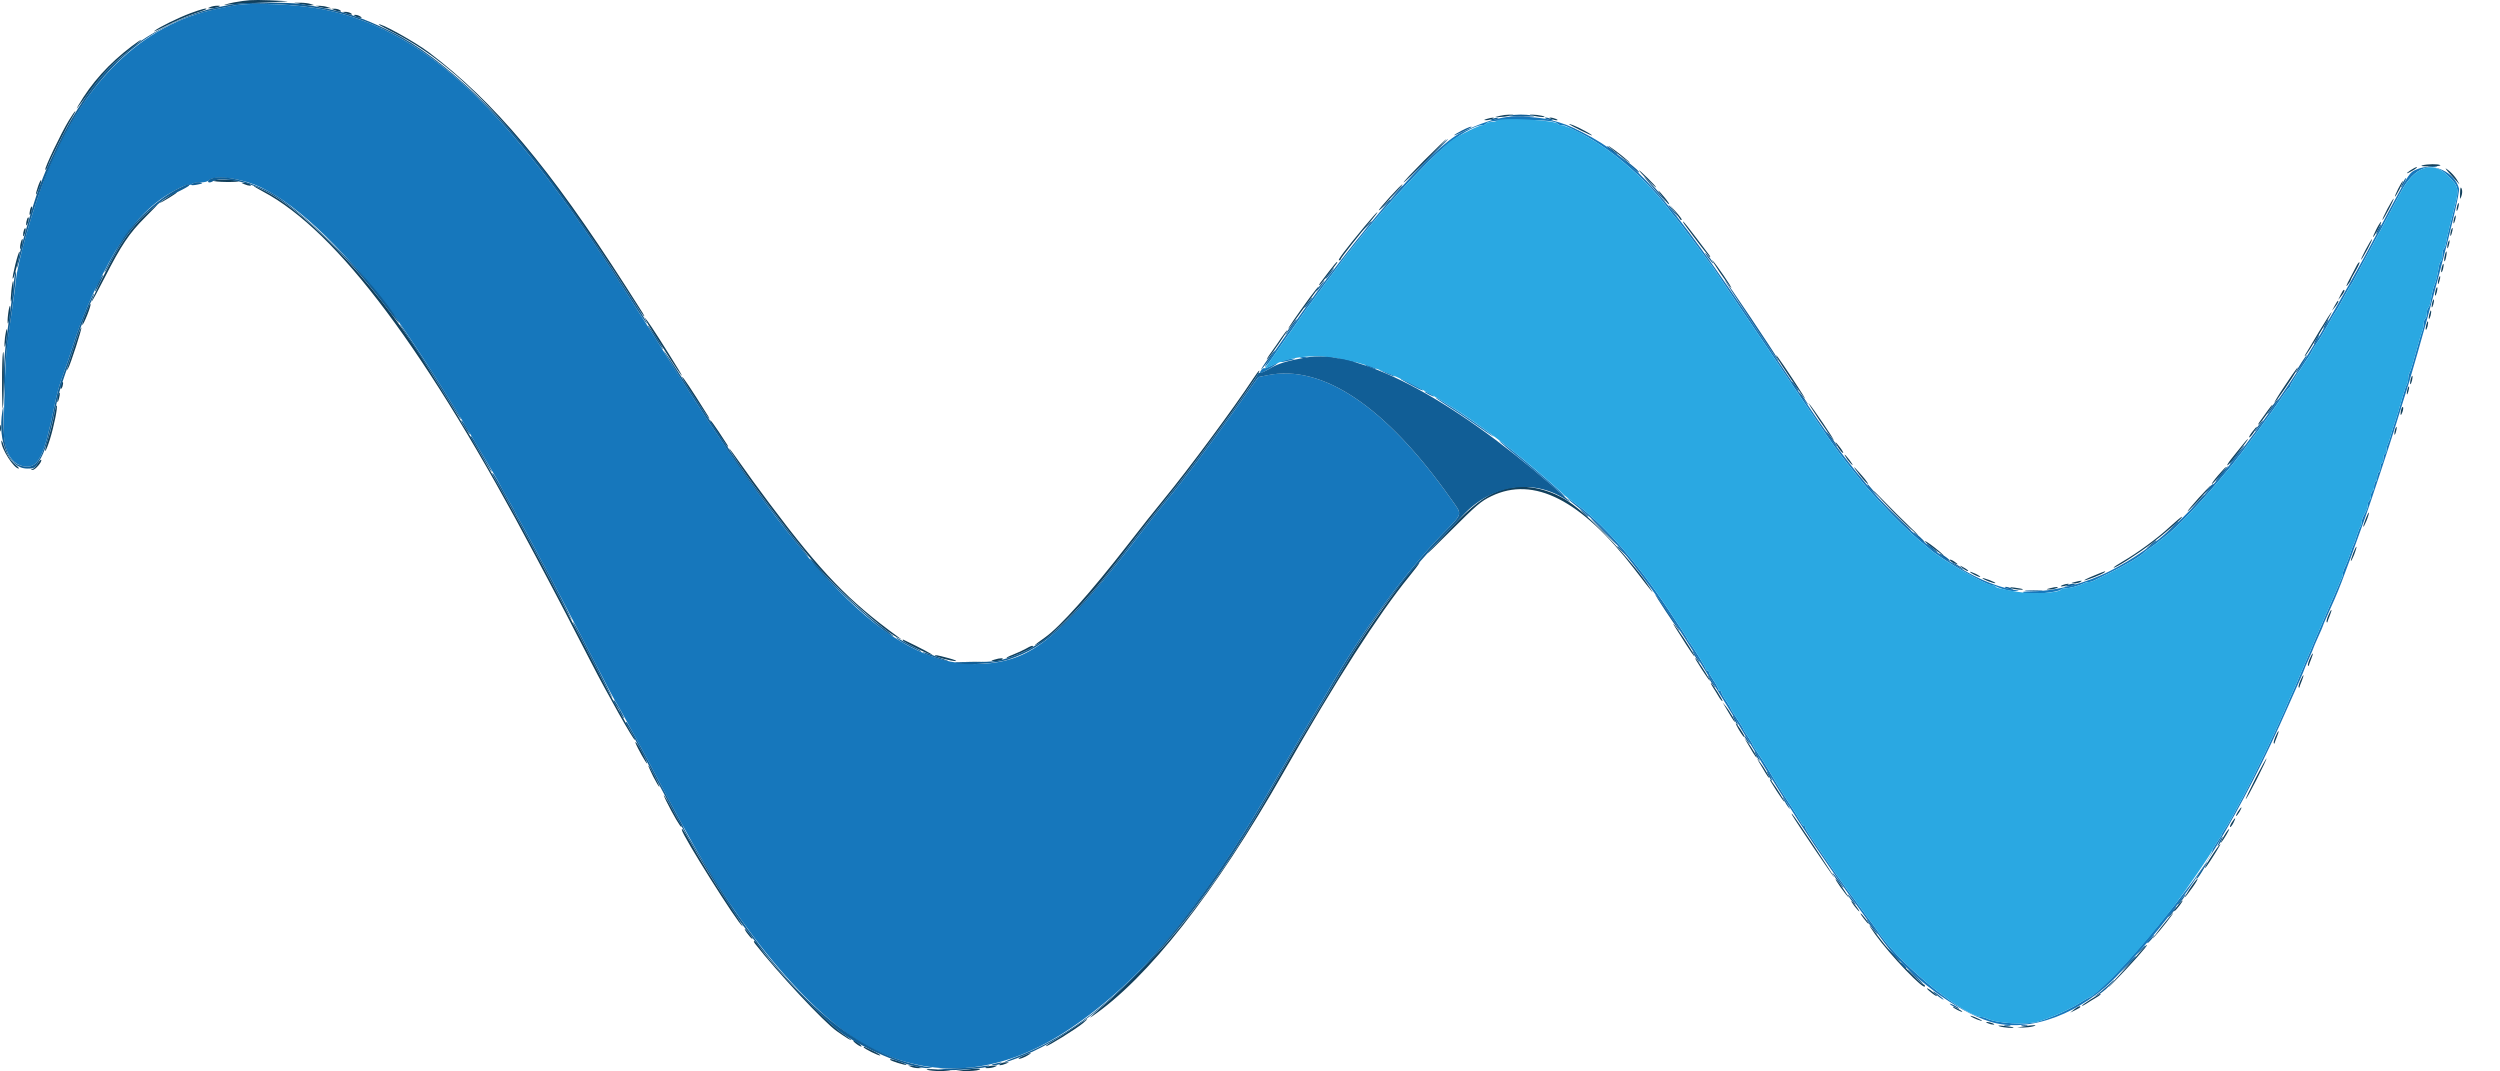 <svg width="35" height="15" viewBox="0 0 35 15" fill="none" xmlns="http://www.w3.org/2000/svg">
<path fill-rule="evenodd" clip-rule="evenodd" d="M3.258 0.08C3.204 0.091 3.107 0.111 3.041 0.124C1.991 0.333 1.143 1.162 0.631 2.481C0.452 2.943 0.248 3.664 0.222 3.927C0.216 3.993 0.202 4.106 0.191 4.177C0.18 4.249 0.161 4.381 0.149 4.471C0.137 4.561 0.116 4.703 0.103 4.787C0.081 4.928 0.058 5.49 0.052 5.994C0.048 6.321 0.159 6.513 0.361 6.533C0.536 6.549 0.622 6.37 0.756 5.711C0.799 5.498 0.827 5.399 0.888 5.233C0.921 5.143 0.982 4.962 1.024 4.83C1.15 4.435 1.283 4.127 1.525 3.675C1.747 3.26 2.004 2.953 2.293 2.759C2.438 2.662 2.626 2.57 2.644 2.588C2.651 2.594 2.67 2.589 2.686 2.575C2.703 2.561 2.756 2.551 2.804 2.553C2.857 2.555 2.905 2.544 2.924 2.524C2.993 2.455 3.307 2.485 3.563 2.584C4.062 2.778 4.755 3.416 5.447 4.319C5.695 4.643 6.221 5.457 6.619 6.135C6.725 6.315 6.854 6.533 6.906 6.62C6.958 6.707 7 6.783 7 6.787C7 6.792 7.049 6.88 7.109 6.984C7.169 7.087 7.218 7.176 7.218 7.18C7.218 7.185 7.245 7.236 7.279 7.293C7.313 7.35 7.402 7.515 7.478 7.658C7.554 7.802 7.622 7.929 7.631 7.941C7.639 7.953 7.728 8.119 7.827 8.311C7.926 8.502 8.043 8.728 8.088 8.811C8.133 8.895 8.265 9.15 8.382 9.377C8.499 9.604 8.602 9.8 8.611 9.812C8.65 9.866 8.997 10.5 9.241 10.965C9.303 11.085 9.382 11.232 9.415 11.291C9.448 11.351 9.511 11.469 9.556 11.552C10.377 13.081 11.431 14.313 12.249 14.703C13.133 15.124 14.05 15.024 14.973 14.406C15.998 13.72 16.852 12.681 17.899 10.845C17.999 10.672 18.183 10.359 18.308 10.149C18.434 9.94 18.553 9.739 18.574 9.703C19.047 8.867 19.653 8.035 20.2 7.471C20.488 7.174 20.478 7.217 20.31 6.979C19.403 5.693 18.511 5.094 17.742 5.253L17.617 5.279L17.272 5.762C16.892 6.293 16.557 6.739 16.334 7.006C16.255 7.101 16.112 7.281 16.017 7.405C14.845 8.932 14.46 9.253 13.754 9.294C12.549 9.365 11.351 8.202 9.365 5.037C9.234 4.827 9.095 4.607 9.056 4.547C9.017 4.487 8.86 4.243 8.707 4.003C7.11 1.509 5.957 0.434 4.564 0.139C4.182 0.058 3.512 0.028 3.258 0.08ZM21.119 1.635C20.931 1.657 20.711 1.73 20.456 1.856C20.051 2.055 19.019 3.243 18.059 4.613C17.976 4.732 17.86 4.897 17.803 4.978C17.746 5.06 17.704 5.131 17.709 5.136C17.714 5.142 17.764 5.08 17.82 4.999C17.909 4.868 18.055 4.66 18.289 4.327C18.356 4.231 18.765 3.681 18.828 3.601C18.842 3.583 18.9 3.51 18.957 3.438C19.294 3.012 19.619 2.646 20.02 2.241C20.287 1.972 20.619 1.752 20.757 1.752C20.776 1.752 20.796 1.743 20.802 1.732C20.824 1.696 20.977 1.681 21.304 1.681C21.631 1.681 21.784 1.696 21.806 1.732C21.812 1.743 21.837 1.752 21.86 1.752C21.884 1.752 21.92 1.761 21.941 1.773C21.961 1.784 22.018 1.812 22.066 1.834C22.504 2.039 23.029 2.482 23.365 2.93C23.398 2.974 23.437 3.023 23.452 3.039C23.482 3.07 23.873 3.592 23.988 3.753C24.026 3.807 24.36 4.301 24.731 4.852C25.659 6.23 25.681 6.262 25.937 6.581C26.12 6.81 26.158 6.854 26.319 7.026C26.507 7.229 26.742 7.458 26.862 7.557C26.916 7.601 26.98 7.655 27.004 7.677C27.153 7.815 27.797 8.191 27.883 8.191C27.896 8.191 27.924 8.2 27.945 8.21C28.022 8.249 28.14 8.278 28.213 8.276C28.282 8.273 28.28 8.272 28.189 8.256C27.493 8.132 26.638 7.461 25.827 6.403C25.615 6.126 25.42 5.843 24.634 4.667C23.371 2.777 22.879 2.219 22.153 1.852C21.957 1.752 21.908 1.734 21.696 1.676C21.578 1.644 21.243 1.62 21.119 1.635ZM33.835 2.371C33.733 2.416 33.736 2.411 33.468 2.91C33.428 2.985 33.345 3.142 33.283 3.258C33.221 3.375 33.148 3.512 33.12 3.563C33.092 3.614 33.036 3.714 32.997 3.786C32.883 3.994 32.586 4.512 32.486 4.678C32.253 5.062 32.198 5.149 32.055 5.363C31.899 5.596 31.565 6.065 31.442 6.222C30.678 7.205 30.19 7.661 29.549 7.989C29.209 8.164 28.797 8.273 28.461 8.278C28.32 8.28 28.298 8.285 28.342 8.303C28.412 8.332 28.81 8.294 28.852 8.254C28.863 8.244 28.897 8.235 28.927 8.235C28.982 8.235 29.107 8.2 29.174 8.167C29.194 8.156 29.226 8.148 29.245 8.148C29.263 8.148 29.295 8.139 29.316 8.128C29.336 8.117 29.427 8.073 29.517 8.029C29.744 7.92 29.976 7.783 30.017 7.734C30.023 7.727 30.062 7.698 30.104 7.669C30.146 7.64 30.185 7.611 30.191 7.605C30.197 7.598 30.241 7.564 30.289 7.528C30.49 7.378 30.839 7.008 31.252 6.505C31.368 6.364 31.776 5.812 31.891 5.641C31.965 5.53 32.034 5.436 32.044 5.432C32.054 5.428 32.062 5.415 32.062 5.404C32.062 5.393 32.13 5.281 32.214 5.156C32.298 5.032 32.367 4.924 32.367 4.916C32.367 4.909 32.395 4.862 32.429 4.812C32.488 4.727 32.512 4.686 32.63 4.477C32.655 4.432 32.683 4.385 32.693 4.373C32.71 4.352 32.761 4.261 32.853 4.09C32.878 4.043 32.904 3.998 32.91 3.993C32.916 3.987 32.944 3.938 32.973 3.884C33.002 3.83 33.054 3.732 33.09 3.666C33.126 3.6 33.195 3.473 33.242 3.383C33.29 3.294 33.366 3.152 33.41 3.068C33.455 2.984 33.545 2.814 33.611 2.69C33.797 2.336 34.051 2.244 34.264 2.453C34.422 2.607 34.429 2.638 34.369 2.878C34.318 3.083 34.302 3.148 34.279 3.237C34.266 3.287 34.251 3.361 34.244 3.4C34.238 3.439 34.224 3.476 34.213 3.483C34.203 3.489 34.194 3.528 34.194 3.568C34.194 3.609 34.185 3.647 34.175 3.654C34.164 3.66 34.15 3.698 34.143 3.737C34.124 3.854 34.105 3.936 34.085 3.982C34.066 4.028 34.046 4.109 34.027 4.227C34.02 4.266 34.006 4.303 33.996 4.309C33.985 4.316 33.976 4.35 33.976 4.384C33.976 4.419 33.967 4.453 33.955 4.46C33.943 4.468 33.933 4.497 33.933 4.526C33.933 4.555 33.924 4.6 33.913 4.628C33.903 4.655 33.882 4.722 33.867 4.776C33.853 4.83 33.833 4.898 33.824 4.928C33.815 4.958 33.795 5.026 33.781 5.08C33.766 5.134 33.746 5.195 33.735 5.216C33.724 5.237 33.715 5.274 33.715 5.298C33.715 5.322 33.706 5.359 33.696 5.38C33.685 5.4 33.664 5.462 33.649 5.515C33.613 5.644 33.54 5.885 33.519 5.94C33.51 5.964 33.491 6.027 33.476 6.081C33.462 6.135 33.441 6.196 33.43 6.217C33.419 6.238 33.411 6.274 33.411 6.297C33.411 6.32 33.401 6.346 33.389 6.353C33.377 6.36 33.367 6.39 33.367 6.418C33.367 6.447 33.357 6.476 33.345 6.484C33.333 6.491 33.324 6.52 33.324 6.549C33.324 6.577 33.314 6.607 33.302 6.614C33.29 6.621 33.28 6.651 33.28 6.679C33.28 6.708 33.27 6.737 33.258 6.745C33.246 6.752 33.237 6.781 33.237 6.81C33.237 6.838 33.227 6.868 33.215 6.875C33.203 6.882 33.193 6.912 33.193 6.94C33.193 6.969 33.183 6.998 33.171 7.006C33.159 7.013 33.15 7.038 33.15 7.062C33.15 7.103 33.142 7.124 33.088 7.228C33.074 7.255 33.063 7.295 33.063 7.316C33.063 7.338 33.054 7.365 33.045 7.377C33.035 7.388 33.013 7.441 32.997 7.495C32.981 7.549 32.962 7.603 32.955 7.615C32.947 7.627 32.929 7.676 32.913 7.723C32.884 7.815 32.853 7.894 32.821 7.957C32.81 7.978 32.801 8.01 32.801 8.028C32.801 8.046 32.793 8.078 32.782 8.099C32.772 8.12 32.753 8.161 32.742 8.191C32.73 8.221 32.7 8.29 32.676 8.344C32.635 8.435 32.605 8.504 32.532 8.675C32.499 8.755 32.455 8.856 32.399 8.985C32.379 9.033 32.354 9.092 32.345 9.116C32.336 9.14 32.306 9.208 32.279 9.268C32.252 9.328 32.223 9.396 32.214 9.42C32.205 9.444 32.177 9.51 32.152 9.567C32.051 9.791 32.021 9.859 31.986 9.943C31.849 10.262 31.557 10.869 31.399 11.161C31.353 11.245 31.288 11.365 31.254 11.429C31.22 11.493 31.172 11.573 31.148 11.607C31.124 11.64 31.105 11.674 31.105 11.682C31.105 11.69 31.075 11.739 31.039 11.792C31.003 11.844 30.974 11.892 30.974 11.9C30.974 12.031 30.027 13.234 29.561 13.695C29.434 13.821 29.301 13.938 29.265 13.956C29.23 13.973 29.162 14.013 29.114 14.043C29.031 14.097 28.866 14.179 28.761 14.22C28.641 14.267 28.609 14.278 28.536 14.301C28.373 14.353 27.953 14.328 27.814 14.258C27.794 14.248 27.766 14.239 27.753 14.239C27.516 14.239 26.652 13.549 26.34 13.109C26.287 13.034 26.154 12.853 26.047 12.709C25.939 12.564 25.792 12.361 25.72 12.258C25.381 11.768 25.274 11.607 25.274 11.586C25.274 11.573 25.266 11.563 25.256 11.563C25.246 11.563 25.224 11.536 25.208 11.503C25.191 11.47 25.132 11.375 25.077 11.291C24.974 11.136 24.824 10.893 24.748 10.76C24.724 10.719 24.667 10.629 24.62 10.56C24.573 10.491 24.535 10.428 24.535 10.421C24.535 10.413 24.505 10.365 24.469 10.312C24.433 10.26 24.404 10.211 24.404 10.204C24.404 10.197 24.365 10.133 24.317 10.062C24.269 9.992 24.23 9.928 24.23 9.92C24.23 9.913 24.201 9.864 24.165 9.812C24.129 9.76 24.1 9.707 24.1 9.694C24.1 9.681 24.09 9.671 24.078 9.671C24.066 9.671 24.056 9.66 24.056 9.647C24.056 9.635 24.027 9.581 23.991 9.529C23.955 9.477 23.925 9.424 23.925 9.411C23.925 9.398 23.916 9.388 23.904 9.388C23.892 9.388 23.882 9.378 23.882 9.367C23.882 9.347 23.69 9.038 23.643 8.981C23.631 8.966 23.621 8.949 23.621 8.942C23.621 8.936 23.502 8.752 23.356 8.533C22.886 7.829 22.428 7.312 22.017 7.02C21.896 6.935 21.939 6.983 22.082 7.093C22.594 7.489 23.103 8.142 23.88 9.399C24.028 9.638 24.186 9.893 24.23 9.964C24.275 10.036 24.382 10.212 24.469 10.356C25.189 11.543 25.6 12.154 26.389 13.209C26.735 13.672 27.388 14.157 27.863 14.304C28.408 14.473 29.161 14.189 29.68 13.618C29.787 13.499 29.911 13.363 29.955 13.315C30.69 12.509 31.392 11.351 32.039 9.877C32.102 9.734 32.177 9.564 32.206 9.501C32.234 9.438 32.258 9.382 32.258 9.377C32.258 9.371 32.287 9.303 32.323 9.225C32.359 9.146 32.388 9.078 32.388 9.072C32.388 9.067 32.418 8.998 32.453 8.92C32.489 8.842 32.519 8.773 32.519 8.768C32.519 8.763 32.542 8.706 32.571 8.643C32.756 8.234 32.765 8.209 33.109 7.256C33.186 7.041 33.47 6.184 33.541 5.95C33.579 5.825 33.629 5.663 33.652 5.592C33.714 5.4 33.724 5.366 33.844 4.949C33.955 4.558 33.992 4.427 34.065 4.15C34.088 4.064 34.126 3.922 34.149 3.835C34.324 3.177 34.438 2.687 34.426 2.64C34.368 2.408 34.065 2.27 33.835 2.371ZM18.209 5.008C18.23 5.014 18.265 5.014 18.285 5.008C18.306 5.003 18.289 4.998 18.247 4.998C18.206 4.998 18.188 5.003 18.209 5.008ZM18.569 5.009C18.596 5.014 18.635 5.014 18.656 5.008C18.676 5.003 18.654 4.999 18.606 4.999C18.559 4.999 18.541 5.003 18.569 5.009ZM17.989 5.04C17.873 5.074 17.92 5.079 18.052 5.048C18.117 5.032 18.147 5.019 18.117 5.019C18.087 5.019 18.03 5.028 17.989 5.04ZM18.824 5.048C18.994 5.086 19.051 5.085 18.911 5.046C18.851 5.03 18.778 5.016 18.748 5.017C18.718 5.018 18.752 5.032 18.824 5.048ZM17.791 5.123C17.749 5.145 17.708 5.159 17.701 5.155C17.683 5.144 17.628 5.208 17.643 5.223C17.649 5.229 17.711 5.199 17.781 5.157C17.914 5.076 17.921 5.053 17.791 5.123ZM19.158 5.136C19.198 5.153 19.242 5.167 19.256 5.166C19.29 5.163 19.158 5.104 19.118 5.104C19.1 5.104 19.118 5.118 19.158 5.136ZM19.398 5.222C19.462 5.253 19.519 5.274 19.524 5.269C19.529 5.264 19.491 5.243 19.439 5.222C19.291 5.162 19.271 5.162 19.398 5.222ZM19.722 5.372C19.872 5.453 19.923 5.476 19.923 5.461C19.923 5.448 19.625 5.298 19.602 5.298C19.593 5.299 19.647 5.332 19.722 5.372ZM19.944 5.482C19.944 5.488 19.974 5.508 20.01 5.526C20.046 5.545 20.075 5.555 20.075 5.549C20.075 5.543 20.046 5.523 20.01 5.505C19.974 5.486 19.944 5.476 19.944 5.482ZM20.097 5.566C20.097 5.571 20.169 5.621 20.258 5.677C20.347 5.732 20.545 5.865 20.699 5.973C20.852 6.081 20.943 6.139 20.901 6.102C20.776 5.993 20.097 5.54 20.097 5.566ZM21.01 6.194C21.028 6.213 21.16 6.324 21.304 6.441C21.448 6.558 21.639 6.721 21.73 6.803C21.821 6.884 21.902 6.951 21.91 6.951C21.941 6.951 21.156 6.279 21.01 6.182C20.981 6.162 20.981 6.163 21.01 6.194Z" fill="#1677BC"/>
<path fill-rule="evenodd" clip-rule="evenodd" d="M3.402 0.013C3.319 0.024 3.221 0.043 3.184 0.055C3.122 0.074 3.123 0.075 3.204 0.064C3.252 0.057 3.472 0.045 3.693 0.036C3.915 0.027 4.061 0.018 4.018 0.016C3.634 -0.005 3.533 -0.005 3.402 0.013ZM4.205 0.056C4.252 0.066 4.316 0.074 4.346 0.073L4.4 0.072L4.346 0.055C4.316 0.045 4.252 0.038 4.205 0.038L4.118 0.038L4.205 0.056ZM2.943 0.099C2.903 0.116 2.904 0.117 2.954 0.117C2.984 0.117 3.028 0.109 3.052 0.099C3.091 0.082 3.09 0.08 3.041 0.08C3.011 0.08 2.967 0.088 2.943 0.099ZM4.477 0.099C4.506 0.108 4.555 0.116 4.585 0.116H4.64L4.585 0.099C4.555 0.089 4.506 0.081 4.477 0.081H4.422L4.477 0.099ZM2.671 0.183C2.492 0.25 2.228 0.38 2.16 0.434C2.136 0.453 2.21 0.421 2.324 0.362C2.439 0.303 2.61 0.229 2.705 0.197C2.8 0.165 2.881 0.135 2.886 0.13C2.911 0.105 2.819 0.128 2.671 0.183ZM4.683 0.142C4.748 0.17 4.803 0.17 4.759 0.142C4.741 0.13 4.707 0.121 4.683 0.122L4.64 0.123L4.683 0.142ZM4.836 0.185C4.9 0.213 4.955 0.213 4.912 0.185C4.894 0.174 4.859 0.165 4.836 0.166L4.792 0.167L4.836 0.185ZM4.977 0.229C4.995 0.241 5.024 0.25 5.042 0.25C5.071 0.25 5.071 0.248 5.042 0.229C5.024 0.217 4.995 0.208 4.977 0.208C4.948 0.208 4.948 0.21 4.977 0.229ZM5.303 0.344C5.303 0.348 5.415 0.408 5.553 0.478C6.516 0.972 7.505 2.085 8.857 4.195C8.939 4.323 9.01 4.428 9.016 4.428C9.029 4.428 9.03 4.428 8.764 4.014C7.693 2.344 6.92 1.425 6.005 0.733C5.81 0.585 5.303 0.305 5.303 0.344ZM1.843 0.648C1.523 0.891 1.28 1.161 1.094 1.48C1.045 1.564 1.077 1.524 1.292 1.23C1.44 1.029 1.597 0.868 1.81 0.703C1.91 0.624 1.986 0.557 1.975 0.557C1.969 0.557 1.909 0.598 1.843 0.648ZM0.965 1.684C0.854 1.866 0.618 2.36 0.634 2.376C0.641 2.384 0.659 2.357 0.673 2.317C0.702 2.232 0.942 1.756 1.015 1.638C1.043 1.593 1.06 1.556 1.054 1.556C1.048 1.556 1.007 1.614 0.965 1.684ZM21 1.621L20.934 1.638H21C21.035 1.638 21.094 1.631 21.13 1.621L21.195 1.605H21.13C21.094 1.605 21.035 1.612 21 1.621ZM21.478 1.623C21.588 1.645 21.677 1.644 21.587 1.621C21.551 1.612 21.492 1.605 21.456 1.605C21.401 1.605 21.405 1.607 21.478 1.623ZM20.814 1.665C20.771 1.679 20.769 1.682 20.804 1.683C20.828 1.683 20.867 1.675 20.891 1.665C20.946 1.641 20.889 1.641 20.814 1.665ZM21.717 1.665C21.741 1.675 21.776 1.684 21.794 1.684C21.814 1.684 21.81 1.677 21.783 1.665C21.759 1.655 21.724 1.646 21.706 1.646C21.686 1.646 21.69 1.653 21.717 1.665ZM21.969 1.739C21.988 1.758 22.281 1.902 22.288 1.896C22.296 1.887 22.102 1.782 22.022 1.752C21.986 1.738 21.963 1.732 21.969 1.739ZM19.933 2.252C19.766 2.42 19.639 2.555 19.651 2.554C19.673 2.551 20.267 1.948 20.248 1.948C20.242 1.948 20.101 2.085 19.933 2.252ZM22.522 2.051C22.534 2.063 22.622 2.134 22.718 2.208C22.814 2.281 22.848 2.302 22.794 2.253C22.702 2.17 22.476 2.002 22.522 2.051ZM33.911 2.315C33.878 2.325 33.923 2.33 34.023 2.33C34.114 2.329 34.178 2.321 34.164 2.312C34.134 2.293 33.985 2.295 33.911 2.315ZM33.748 2.383C33.663 2.439 33.693 2.439 33.785 2.383C33.825 2.359 33.847 2.339 33.835 2.339C33.823 2.339 33.784 2.359 33.748 2.383ZM34.312 2.448C34.371 2.514 34.424 2.573 34.43 2.579C34.436 2.585 34.42 2.555 34.395 2.513C34.369 2.471 34.316 2.413 34.277 2.383C34.219 2.339 34.225 2.352 34.312 2.448ZM22.947 2.386C22.947 2.392 23 2.452 23.066 2.518C23.132 2.583 23.186 2.631 23.186 2.623C23.186 2.616 23.132 2.557 23.066 2.492C23 2.427 22.947 2.379 22.947 2.386ZM0.531 2.614C0.485 2.747 0.499 2.762 0.549 2.632C0.57 2.577 0.582 2.528 0.576 2.522C0.57 2.516 0.55 2.557 0.531 2.614ZM2.99 2.53C2.984 2.539 3.069 2.547 3.178 2.548C3.291 2.549 3.358 2.543 3.334 2.533C3.278 2.511 3.003 2.509 2.99 2.53ZM33.574 2.644C33.544 2.704 33.524 2.753 33.53 2.753C33.536 2.753 33.565 2.704 33.596 2.644C33.626 2.584 33.646 2.535 33.64 2.535C33.634 2.535 33.604 2.584 33.574 2.644ZM3.421 2.579C3.486 2.607 3.541 2.607 3.498 2.579C3.48 2.567 3.445 2.558 3.421 2.559L3.378 2.56L3.421 2.579ZM19.458 2.758C19.368 2.856 19.298 2.94 19.303 2.945C19.307 2.949 19.343 2.915 19.383 2.869C19.422 2.823 19.498 2.739 19.55 2.682C19.603 2.625 19.64 2.579 19.634 2.579C19.627 2.579 19.548 2.659 19.458 2.758ZM3.684 2.683C4.726 3.236 5.977 4.91 7.5 7.789C7.563 7.909 7.651 8.075 7.696 8.159C7.789 8.332 7.996 8.73 8.273 9.268C8.506 9.722 8.873 10.372 8.888 10.357C8.894 10.351 8.889 10.334 8.877 10.318C8.865 10.303 8.826 10.237 8.79 10.171C8.754 10.105 8.704 10.015 8.678 9.97C8.653 9.925 8.611 9.851 8.585 9.807C8.56 9.762 8.46 9.573 8.365 9.388C8.269 9.202 8.138 8.95 8.074 8.828C8.01 8.705 7.902 8.499 7.835 8.371C7.691 8.095 7.478 7.697 7.321 7.408C7.285 7.342 7.226 7.235 7.19 7.169C7.154 7.103 7.088 6.986 7.044 6.908C6.999 6.83 6.938 6.722 6.908 6.669C6.878 6.615 6.802 6.483 6.739 6.375C6.676 6.267 6.605 6.145 6.581 6.103C6.558 6.061 6.52 6.001 6.497 5.969C6.475 5.937 6.456 5.906 6.456 5.9C6.456 5.894 6.377 5.763 6.279 5.61C6.182 5.456 6.075 5.285 6.042 5.23C5.371 4.105 4.366 3.006 3.699 2.667C3.513 2.572 3.5 2.585 3.684 2.683ZM34.441 2.703C34.438 2.797 34.44 2.801 34.46 2.745C34.473 2.709 34.474 2.666 34.463 2.641C34.449 2.61 34.443 2.625 34.441 2.703ZM23.277 2.763C23.317 2.816 23.357 2.86 23.367 2.861C23.377 2.861 23.348 2.817 23.304 2.764C23.201 2.638 23.185 2.637 23.277 2.763ZM2.344 2.763C2.278 2.805 2.232 2.839 2.24 2.839C2.257 2.84 2.475 2.706 2.475 2.695C2.475 2.681 2.462 2.687 2.344 2.763ZM33.423 2.926C33.379 3.01 33.348 3.079 33.354 3.079C33.368 3.079 33.521 2.79 33.511 2.781C33.507 2.777 33.468 2.842 33.423 2.926ZM34.403 2.873C34.396 2.893 34.391 2.925 34.392 2.945C34.392 2.965 34.402 2.952 34.413 2.917C34.433 2.848 34.426 2.814 34.403 2.873ZM2.116 2.932C1.921 3.089 1.745 3.313 1.58 3.615C1.442 3.866 1.273 4.212 1.283 4.222C1.287 4.226 1.369 4.076 1.464 3.889C1.697 3.433 1.808 3.267 2.028 3.047C2.13 2.945 2.211 2.861 2.208 2.861C2.205 2.861 2.163 2.893 2.116 2.932ZM0.421 2.939C0.413 2.971 0.411 3.002 0.417 3.008C0.423 3.014 0.435 2.993 0.442 2.961C0.45 2.929 0.452 2.898 0.446 2.892C0.44 2.886 0.429 2.907 0.421 2.939ZM23.451 2.97C23.49 3.024 23.525 3.072 23.528 3.077C23.531 3.082 23.538 3.082 23.544 3.076C23.549 3.071 23.514 3.023 23.466 2.969L23.378 2.872L23.451 2.97ZM19.101 3.174C18.824 3.509 18.722 3.645 18.746 3.645C18.759 3.645 18.77 3.637 18.77 3.628C18.77 3.612 19.02 3.296 19.201 3.082C19.253 3.02 19.29 2.97 19.283 2.97C19.276 2.97 19.194 3.062 19.101 3.174ZM34.36 3.047C34.352 3.067 34.347 3.099 34.348 3.119C34.349 3.139 34.358 3.126 34.369 3.091C34.39 3.022 34.382 2.988 34.36 3.047ZM0.38 3.066C0.372 3.087 0.365 3.121 0.366 3.141C0.367 3.165 0.375 3.159 0.389 3.124C0.4 3.095 0.406 3.062 0.402 3.049C0.398 3.037 0.388 3.044 0.38 3.066ZM23.582 3.14C23.745 3.363 23.93 3.601 23.94 3.601C23.947 3.601 23.943 3.589 23.932 3.574C23.92 3.559 23.835 3.446 23.743 3.324C23.651 3.201 23.571 3.101 23.564 3.101C23.558 3.101 23.566 3.118 23.582 3.14ZM33.27 3.207C33.239 3.268 33.218 3.318 33.224 3.318C33.239 3.318 33.347 3.116 33.336 3.106C33.331 3.101 33.301 3.146 33.27 3.207ZM0.336 3.218C0.328 3.239 0.322 3.273 0.323 3.293C0.324 3.317 0.331 3.311 0.345 3.277C0.357 3.248 0.363 3.214 0.359 3.202C0.354 3.189 0.344 3.196 0.336 3.218ZM34.316 3.221C34.309 3.241 34.303 3.273 34.304 3.293C34.306 3.313 34.315 3.3 34.325 3.265C34.346 3.196 34.339 3.162 34.316 3.221ZM0.289 3.405C0.28 3.443 0.279 3.479 0.285 3.485C0.291 3.491 0.302 3.465 0.31 3.427C0.319 3.389 0.321 3.354 0.315 3.348C0.309 3.342 0.297 3.368 0.289 3.405ZM33.118 3.498C33.072 3.585 33.045 3.646 33.057 3.634C33.088 3.603 33.218 3.358 33.209 3.348C33.204 3.344 33.164 3.411 33.118 3.498ZM34.273 3.395C34.265 3.415 34.26 3.447 34.261 3.467C34.262 3.487 34.272 3.474 34.282 3.439C34.303 3.37 34.295 3.336 34.273 3.395ZM0.215 3.701C0.189 3.805 0.172 3.894 0.178 3.9C0.183 3.905 0.198 3.872 0.21 3.826C0.269 3.601 0.283 3.534 0.273 3.524C0.267 3.517 0.241 3.597 0.215 3.701ZM34.227 3.579C34.218 3.617 34.216 3.652 34.222 3.658C34.227 3.663 34.238 3.637 34.245 3.598C34.264 3.508 34.246 3.49 34.227 3.579ZM24.077 3.813C24.152 3.924 24.224 4.022 24.237 4.03C24.265 4.047 24.023 3.693 23.974 3.645C23.956 3.627 24.002 3.703 24.077 3.813ZM18.604 3.802C18.547 3.877 18.492 3.95 18.48 3.965C18.469 3.98 18.465 3.993 18.472 3.993C18.478 3.993 18.53 3.931 18.586 3.857C18.642 3.782 18.698 3.708 18.71 3.693C18.722 3.679 18.726 3.666 18.719 3.666C18.712 3.666 18.66 3.728 18.604 3.802ZM32.996 3.713C32.982 3.741 32.936 3.828 32.895 3.906C32.85 3.989 32.838 4.025 32.864 3.993C32.889 3.963 32.91 3.931 32.91 3.923C32.91 3.914 32.94 3.857 32.977 3.795C33.013 3.733 33.038 3.678 33.033 3.673C33.027 3.667 33.011 3.685 32.996 3.713ZM34.184 3.744C34.177 3.776 34.174 3.806 34.179 3.811C34.184 3.816 34.195 3.795 34.203 3.763C34.211 3.731 34.214 3.701 34.208 3.695C34.203 3.69 34.193 3.712 34.184 3.744ZM34.142 3.896C34.135 3.915 34.129 3.947 34.13 3.967C34.132 3.987 34.141 3.975 34.151 3.939C34.172 3.871 34.165 3.837 34.142 3.896ZM0.159 4.07C0.15 4.149 0.148 4.218 0.154 4.224C0.16 4.23 0.172 4.171 0.181 4.091C0.189 4.012 0.191 3.942 0.185 3.936C0.179 3.93 0.167 3.99 0.159 4.07ZM18.34 4.161C18.149 4.423 18.026 4.602 18.037 4.602C18.044 4.602 18.134 4.482 18.238 4.335C18.343 4.189 18.438 4.057 18.449 4.042C18.461 4.027 18.465 4.014 18.459 4.014C18.453 4.014 18.399 4.081 18.34 4.161ZM34.097 4.07C34.09 4.102 34.087 4.132 34.092 4.138C34.097 4.143 34.108 4.121 34.116 4.089C34.124 4.057 34.127 4.027 34.121 4.022C34.116 4.017 34.105 4.038 34.097 4.07ZM32.768 4.129L32.734 4.199L32.778 4.145C32.821 4.093 32.834 4.058 32.813 4.058C32.807 4.058 32.787 4.09 32.768 4.129ZM34.055 4.222C34.048 4.241 34.042 4.274 34.043 4.294C34.044 4.314 34.054 4.301 34.065 4.266C34.085 4.197 34.078 4.163 34.055 4.222ZM32.685 4.281L32.646 4.352L32.691 4.297C32.73 4.249 32.748 4.21 32.73 4.21C32.727 4.21 32.706 4.242 32.685 4.281ZM1.238 4.3C1.227 4.328 1.201 4.394 1.18 4.445C1.16 4.496 1.147 4.543 1.152 4.548C1.158 4.554 1.188 4.493 1.22 4.413C1.252 4.333 1.273 4.263 1.268 4.258C1.262 4.252 1.249 4.271 1.238 4.3ZM0.114 4.394C0.105 4.462 0.104 4.522 0.11 4.529C0.117 4.535 0.129 4.485 0.137 4.418C0.146 4.35 0.147 4.29 0.141 4.283C0.134 4.277 0.122 4.327 0.114 4.394ZM34.011 4.397C34.002 4.429 34 4.459 34.005 4.464C34.01 4.469 34.021 4.447 34.029 4.415C34.037 4.383 34.039 4.353 34.034 4.348C34.029 4.343 34.019 4.365 34.011 4.397ZM32.475 4.629C32.388 4.775 32.301 4.92 32.283 4.95C32.264 4.98 32.261 4.994 32.274 4.982C32.308 4.952 32.652 4.38 32.642 4.37C32.638 4.366 32.563 4.482 32.475 4.629ZM9.047 4.493C9.073 4.546 9.109 4.602 9.393 5.042C9.525 5.248 9.6 5.339 9.498 5.172C9.348 4.925 9.101 4.538 9.063 4.492L9.02 4.439L9.047 4.493ZM33.967 4.549C33.959 4.581 33.957 4.611 33.962 4.616C33.967 4.621 33.978 4.599 33.986 4.568C33.994 4.536 33.996 4.505 33.991 4.5C33.986 4.495 33.975 4.517 33.967 4.549ZM1.099 4.672C1.08 4.723 1.054 4.799 1.041 4.841C1.014 4.928 0.962 5.092 0.941 5.157C0.927 5.2 0.927 5.2 0.954 5.157C0.984 5.11 1.15 4.597 1.139 4.586C1.136 4.582 1.117 4.621 1.099 4.672ZM0.07 4.721C0.062 4.788 0.06 4.848 0.066 4.854C0.072 4.86 0.084 4.81 0.092 4.742C0.101 4.675 0.102 4.615 0.096 4.609C0.09 4.603 0.079 4.653 0.07 4.721ZM17.94 4.727C17.902 4.784 17.836 4.879 17.793 4.938C17.75 4.997 17.726 5.039 17.739 5.031C17.768 5.013 18.038 4.624 18.021 4.624C18.015 4.624 17.979 4.67 17.94 4.727ZM0.035 4.999C0.023 5.227 0.028 5.794 0.041 5.705C0.057 5.602 0.061 4.928 0.046 4.928C0.042 4.928 0.037 4.96 0.035 4.999ZM24.882 5.012C24.92 5.086 25.23 5.542 25.269 5.581C25.287 5.599 25.211 5.476 25.1 5.309C24.902 5.009 24.83 4.911 24.882 5.012ZM31.989 5.398C31.896 5.536 31.831 5.643 31.844 5.636C31.868 5.621 32.1 5.283 32.146 5.195C32.203 5.088 32.149 5.157 31.989 5.398ZM17.543 5.303C17.276 5.71 16.634 6.576 16.295 6.988C16.188 7.118 15.96 7.404 15.789 7.626C15.27 8.294 14.84 8.776 14.629 8.925C14.464 9.042 14.448 9.06 14.569 8.994C14.676 8.936 14.987 8.639 15.203 8.387C15.28 8.297 15.348 8.219 15.355 8.213C15.374 8.196 15.719 7.76 15.854 7.582C15.95 7.456 16.204 7.134 16.369 6.93C16.54 6.718 16.63 6.601 16.859 6.295C17.006 6.097 17.178 5.863 17.241 5.775C17.587 5.282 17.648 5.189 17.628 5.189C17.622 5.189 17.584 5.241 17.543 5.303ZM33.749 5.31C33.741 5.342 33.739 5.373 33.744 5.378C33.749 5.383 33.76 5.361 33.768 5.329C33.776 5.297 33.778 5.267 33.773 5.262C33.768 5.257 33.757 5.279 33.749 5.31ZM9.568 5.32C9.603 5.388 9.892 5.823 9.921 5.853C9.952 5.883 9.933 5.852 9.746 5.559C9.591 5.316 9.511 5.209 9.568 5.32ZM0.854 5.385C0.846 5.411 0.844 5.437 0.85 5.443C0.856 5.449 0.868 5.433 0.876 5.407C0.884 5.381 0.886 5.355 0.88 5.349C0.874 5.343 0.862 5.359 0.854 5.385ZM33.707 5.44C33.7 5.46 33.694 5.492 33.695 5.512C33.696 5.532 33.706 5.519 33.716 5.484C33.737 5.415 33.73 5.381 33.707 5.44ZM0.814 5.527C0.806 5.547 0.801 5.584 0.802 5.61C0.803 5.643 0.81 5.636 0.825 5.584C0.847 5.508 0.838 5.464 0.814 5.527ZM25.469 5.88C25.567 6.026 25.658 6.152 25.67 6.16C25.696 6.176 25.37 5.694 25.322 5.646C25.305 5.628 25.37 5.733 25.469 5.88ZM0.769 5.748C0.743 5.902 0.707 6.048 0.664 6.175C0.641 6.245 0.627 6.307 0.633 6.313C0.639 6.319 0.668 6.248 0.698 6.154C0.756 5.966 0.811 5.694 0.794 5.677C0.788 5.671 0.777 5.703 0.769 5.748ZM31.755 5.738C31.727 5.777 31.68 5.843 31.65 5.884C31.619 5.925 31.606 5.952 31.621 5.943C31.651 5.925 31.831 5.668 31.814 5.668C31.808 5.668 31.782 5.7 31.755 5.738ZM33.621 5.72C33.613 5.741 33.607 5.775 33.608 5.795C33.609 5.819 33.616 5.813 33.63 5.778C33.642 5.75 33.648 5.716 33.644 5.703C33.64 5.691 33.63 5.698 33.621 5.72ZM9.95 5.913C10.002 6.001 10.179 6.255 10.189 6.255C10.202 6.255 10.198 6.249 10.061 6.042C10.004 5.956 9.952 5.885 9.946 5.885C9.94 5.885 9.942 5.898 9.95 5.913ZM0 5.994C0 6.036 0.005 6.053 0.01 6.032C0.015 6.011 0.015 5.977 0.01 5.956C0.005 5.935 0 5.952 0 5.994ZM31.53 6.048C31.498 6.09 31.48 6.125 31.49 6.124C31.499 6.124 31.529 6.09 31.556 6.048C31.62 5.95 31.605 5.951 31.53 6.048ZM33.533 6.006C33.526 6.025 33.52 6.058 33.521 6.077C33.522 6.097 33.532 6.085 33.542 6.05C33.563 5.981 33.556 5.947 33.533 6.006ZM0.019 6.179C0.016 6.281 0.195 6.56 0.262 6.56C0.273 6.56 0.251 6.534 0.213 6.503C0.139 6.44 0.09 6.357 0.047 6.223C0.032 6.175 0.019 6.155 0.019 6.179ZM31.387 6.239C31.347 6.29 31.28 6.373 31.239 6.424C31.198 6.475 31.173 6.516 31.184 6.515C31.194 6.514 31.247 6.455 31.3 6.382C31.354 6.31 31.416 6.227 31.438 6.198C31.46 6.17 31.474 6.146 31.469 6.146C31.464 6.146 31.427 6.188 31.387 6.239ZM25.736 6.266C25.763 6.308 25.793 6.342 25.803 6.342C25.812 6.342 25.794 6.308 25.762 6.266C25.688 6.168 25.673 6.168 25.736 6.266ZM10.332 6.478C10.406 6.589 10.493 6.714 10.525 6.755C10.556 6.797 10.655 6.93 10.743 7.049C10.911 7.275 11.283 7.747 11.414 7.898C11.726 8.256 12.374 8.835 12.569 8.928L12.624 8.954L12.571 8.915C11.881 8.414 11.5 8.018 10.773 7.049C10.63 6.858 10.446 6.606 10.365 6.489C10.284 6.372 10.213 6.277 10.207 6.277C10.202 6.277 10.258 6.367 10.332 6.478ZM25.861 6.429C25.887 6.464 25.918 6.5 25.932 6.508C25.945 6.517 25.929 6.488 25.896 6.444C25.823 6.348 25.796 6.336 25.861 6.429ZM0.526 6.492C0.504 6.529 0.472 6.562 0.453 6.567C0.425 6.575 0.425 6.577 0.456 6.579C0.492 6.582 0.597 6.458 0.576 6.437C0.57 6.431 0.547 6.456 0.526 6.492ZM26.04 6.656C26.091 6.722 26.142 6.775 26.152 6.776C26.162 6.777 26.124 6.723 26.067 6.658C25.936 6.504 25.919 6.503 26.04 6.656ZM31.051 6.658C30.995 6.723 30.957 6.777 30.967 6.776C30.985 6.775 31.18 6.538 31.163 6.538C31.158 6.538 31.108 6.592 31.051 6.658ZM26.242 6.885C26.362 7.028 26.676 7.345 26.808 7.456C26.885 7.521 26.86 7.491 26.746 7.384C26.64 7.283 26.469 7.113 26.365 7.004C26.262 6.896 26.206 6.842 26.242 6.885ZM30.782 6.971C30.697 7.066 30.626 7.15 30.626 7.158C30.626 7.172 30.792 6.995 30.897 6.87C31.007 6.739 30.94 6.798 30.782 6.971ZM20.989 6.868C20.785 6.945 20.598 7.089 20.324 7.38C19.879 7.852 19.872 7.869 20.303 7.438C20.672 7.069 20.734 7.016 20.88 6.946C21.473 6.66 22.138 7 22.881 7.966C23.156 8.323 23.172 8.343 23.096 8.224C22.876 7.885 22.329 7.294 22.022 7.065C21.707 6.83 21.297 6.752 20.989 6.868ZM33.12 7.262C33.069 7.394 33.078 7.419 33.13 7.291C33.154 7.233 33.169 7.181 33.164 7.176C33.16 7.172 33.14 7.21 33.12 7.262ZM30.376 7.377C30.207 7.534 29.925 7.741 29.718 7.861C29.644 7.904 29.587 7.942 29.591 7.947C29.606 7.961 29.911 7.768 30.114 7.615C30.32 7.46 30.578 7.233 30.546 7.235C30.536 7.236 30.46 7.3 30.376 7.377ZM26.95 7.577C26.951 7.586 26.977 7.612 27.01 7.635C27.042 7.658 27.101 7.701 27.14 7.73C27.265 7.824 27.215 7.767 27.08 7.662C27.008 7.606 26.95 7.568 26.95 7.577ZM32.946 7.74C32.895 7.873 32.904 7.898 32.956 7.77C32.979 7.711 32.995 7.66 32.99 7.655C32.986 7.65 32.966 7.689 32.946 7.74ZM27.297 7.839C27.297 7.85 27.322 7.869 27.352 7.883C27.382 7.896 27.406 7.904 27.406 7.9C27.406 7.895 27.382 7.876 27.352 7.856C27.322 7.837 27.297 7.829 27.297 7.839ZM19.796 7.949C19.606 8.158 19.145 8.803 18.901 9.203C18.776 9.407 18.164 10.426 18.116 10.508C18.069 10.59 17.69 11.247 17.639 11.335C17.219 12.059 16.788 12.677 16.348 13.184C16.177 13.382 15.663 13.896 15.495 14.037C15.32 14.185 15.225 14.273 15.278 14.237C16.067 13.699 17.005 12.506 17.97 10.813C18.695 9.539 19.302 8.593 19.726 8.074C19.885 7.879 19.927 7.805 19.796 7.949ZM27.472 7.95C27.502 7.975 27.536 7.995 27.548 7.995C27.571 7.995 27.532 7.965 27.461 7.928C27.432 7.913 27.436 7.921 27.472 7.95ZM27.58 8.006C27.58 8.021 27.713 8.087 27.724 8.077C27.728 8.073 27.698 8.052 27.656 8.032C27.614 8.013 27.58 8.001 27.58 8.006ZM29.31 8.061C29.226 8.095 29.169 8.124 29.182 8.125C29.212 8.126 29.433 8.038 29.461 8.014C29.491 7.987 29.478 7.991 29.31 8.061ZM27.754 8.094C27.754 8.109 27.912 8.171 27.933 8.164C27.944 8.161 27.908 8.142 27.853 8.121C27.799 8.101 27.754 8.089 27.754 8.094ZM29.049 8.148C28.989 8.163 28.988 8.165 29.038 8.167C29.068 8.168 29.107 8.159 29.125 8.148C29.162 8.124 29.143 8.124 29.049 8.148ZM28.875 8.191C28.847 8.203 28.843 8.21 28.864 8.21C28.882 8.21 28.916 8.202 28.94 8.191C28.967 8.18 28.971 8.173 28.951 8.173C28.933 8.173 28.899 8.181 28.875 8.191ZM28.157 8.234C28.198 8.253 28.337 8.265 28.318 8.249C28.313 8.244 28.265 8.235 28.211 8.228C28.146 8.219 28.128 8.221 28.157 8.234ZM28.701 8.235C28.641 8.25 28.64 8.252 28.69 8.253C28.72 8.253 28.764 8.245 28.788 8.235C28.841 8.212 28.791 8.212 28.701 8.235ZM32.595 8.619C32.577 8.663 32.567 8.703 32.573 8.71C32.579 8.716 32.584 8.715 32.584 8.709C32.584 8.702 32.599 8.662 32.617 8.618C32.635 8.575 32.645 8.539 32.639 8.539C32.633 8.539 32.613 8.575 32.595 8.619ZM23.451 8.779C23.554 8.946 23.695 9.162 23.714 9.181C23.752 9.22 23.682 9.099 23.571 8.931C23.467 8.775 23.381 8.665 23.451 8.779ZM12.642 8.969C12.66 8.998 13.012 9.17 13.051 9.17C13.074 9.17 12.9 9.077 12.648 8.956C12.637 8.951 12.635 8.957 12.642 8.969ZM14.364 9.081C14.328 9.102 14.245 9.14 14.179 9.166C14.114 9.191 14.077 9.212 14.099 9.213C14.142 9.214 14.462 9.072 14.462 9.052C14.462 9.032 14.433 9.041 14.364 9.081ZM32.334 9.228C32.316 9.272 32.306 9.313 32.312 9.319C32.318 9.325 32.323 9.325 32.323 9.318C32.323 9.312 32.338 9.271 32.356 9.227C32.374 9.184 32.384 9.149 32.378 9.149C32.372 9.149 32.352 9.184 32.334 9.228ZM13.091 9.18C13.091 9.196 13.324 9.257 13.378 9.255C13.406 9.254 13.36 9.235 13.276 9.213C13.111 9.169 13.091 9.166 13.091 9.18ZM13.918 9.236C13.865 9.253 13.865 9.253 13.929 9.255C13.965 9.256 14.009 9.247 14.027 9.236C14.068 9.209 14.001 9.209 13.918 9.236ZM23.744 9.241C23.86 9.433 23.979 9.601 23.925 9.497C23.886 9.422 23.747 9.214 23.736 9.214C23.731 9.214 23.735 9.226 23.744 9.241ZM13.544 9.273C13.607 9.278 13.705 9.278 13.761 9.273C13.818 9.269 13.766 9.265 13.646 9.265C13.527 9.265 13.48 9.269 13.544 9.273ZM32.203 9.533C32.185 9.576 32.175 9.617 32.181 9.623C32.187 9.629 32.192 9.629 32.192 9.623C32.192 9.616 32.207 9.575 32.225 9.532C32.243 9.489 32.253 9.453 32.247 9.453C32.241 9.453 32.222 9.489 32.203 9.533ZM23.98 9.62C24.001 9.652 24.038 9.711 24.061 9.751C24.085 9.792 24.109 9.821 24.115 9.815C24.125 9.805 23.97 9.562 23.953 9.562C23.947 9.562 23.959 9.588 23.98 9.62ZM24.154 9.897C24.175 9.932 24.211 9.993 24.235 10.033C24.259 10.073 24.282 10.106 24.288 10.106C24.303 10.106 24.213 9.95 24.161 9.888L24.116 9.834L24.154 9.897ZM24.34 10.209C24.396 10.302 24.426 10.339 24.426 10.316C24.426 10.296 24.315 10.127 24.302 10.127C24.296 10.127 24.314 10.164 24.34 10.209ZM31.855 10.316C31.837 10.36 31.827 10.4 31.833 10.406C31.839 10.413 31.844 10.412 31.844 10.406C31.844 10.399 31.859 10.358 31.877 10.315C31.895 10.272 31.905 10.236 31.899 10.236C31.893 10.236 31.873 10.272 31.855 10.316ZM24.459 10.398C24.48 10.432 24.516 10.494 24.54 10.534C24.563 10.573 24.587 10.606 24.593 10.606C24.608 10.606 24.517 10.451 24.466 10.389L24.421 10.334L24.459 10.398ZM8.896 10.399C8.924 10.473 9.05 10.696 9.058 10.687C9.069 10.676 8.944 10.435 8.909 10.399C8.894 10.385 8.89 10.385 8.896 10.399ZM31.578 10.895C31.498 11.052 31.436 11.184 31.44 11.188C31.445 11.193 31.514 11.068 31.594 10.91C31.674 10.753 31.736 10.621 31.732 10.617C31.728 10.613 31.659 10.738 31.578 10.895ZM24.633 10.681C24.654 10.715 24.69 10.777 24.714 10.816C24.737 10.856 24.761 10.889 24.767 10.889C24.782 10.889 24.691 10.734 24.64 10.671L24.595 10.617L24.633 10.681ZM9.144 10.87C9.187 10.954 9.226 11.02 9.231 11.015C9.241 11.005 9.091 10.715 9.076 10.715C9.071 10.715 9.101 10.784 9.144 10.87ZM24.788 10.938C24.904 11.13 25.023 11.297 24.969 11.194C24.93 11.118 24.791 10.911 24.78 10.911C24.776 10.911 24.779 10.923 24.788 10.938ZM9.328 11.215C9.424 11.409 9.529 11.587 9.54 11.576C9.546 11.57 9.542 11.552 9.53 11.537C9.518 11.521 9.466 11.431 9.415 11.335C9.314 11.145 9.25 11.057 9.328 11.215ZM31.334 11.359C31.314 11.389 31.301 11.419 31.305 11.423C31.31 11.428 31.331 11.402 31.352 11.367C31.399 11.288 31.385 11.281 31.334 11.359ZM25.09 11.411C25.135 11.492 25.668 12.281 25.677 12.281C25.689 12.281 25.129 11.434 25.094 11.4C25.079 11.385 25.078 11.389 25.09 11.411ZM31.247 11.511C31.227 11.542 31.215 11.572 31.221 11.578C31.227 11.584 31.248 11.559 31.267 11.522C31.309 11.44 31.297 11.434 31.247 11.511ZM9.545 11.616C9.545 11.684 10.326 12.925 10.396 12.968C10.409 12.976 10.322 12.836 10.203 12.659C9.99 12.341 9.807 12.044 9.645 11.754C9.573 11.624 9.545 11.586 9.545 11.616ZM31.165 11.656C31.117 11.729 31.075 11.817 31.099 11.792C31.129 11.76 31.219 11.607 31.207 11.607C31.201 11.607 31.182 11.629 31.165 11.656ZM30.992 11.939C30.904 12.07 30.86 12.151 30.873 12.151C30.881 12.151 30.998 11.973 31.069 11.852C31.114 11.776 31.058 11.839 30.992 11.939ZM25.762 12.413C25.885 12.585 25.929 12.622 25.817 12.46C25.766 12.384 25.713 12.316 25.7 12.308C25.688 12.3 25.716 12.348 25.762 12.413ZM30.651 12.45C30.545 12.613 30.574 12.594 30.7 12.417C30.745 12.354 30.774 12.303 30.764 12.303C30.754 12.304 30.703 12.37 30.651 12.45ZM25.958 12.68C25.992 12.724 26.024 12.76 26.029 12.76C26.044 12.76 25.95 12.633 25.922 12.616C25.909 12.607 25.925 12.636 25.958 12.68ZM30.514 12.646C30.445 12.729 30.42 12.768 30.446 12.753C30.473 12.736 30.57 12.608 30.555 12.608C30.55 12.608 30.532 12.625 30.514 12.646ZM26.089 12.854C26.122 12.898 26.154 12.934 26.16 12.934C26.175 12.934 26.08 12.807 26.052 12.789C26.039 12.781 26.055 12.81 26.089 12.854ZM30.246 12.994C30.154 13.111 30.113 13.17 30.153 13.125C30.247 13.022 30.436 12.782 30.423 12.782C30.418 12.782 30.338 12.877 30.246 12.994ZM26.253 13.081C26.462 13.373 26.949 13.881 26.949 13.806C26.949 13.793 26.941 13.782 26.93 13.782C26.891 13.782 26.466 13.338 26.328 13.151C26.168 12.935 26.112 12.883 26.253 13.081ZM10.456 13.06C10.483 13.098 10.516 13.135 10.53 13.144C10.543 13.152 10.533 13.129 10.506 13.091C10.479 13.053 10.446 13.015 10.432 13.007C10.418 12.998 10.429 13.022 10.456 13.06ZM10.57 13.211C10.881 13.61 11.54 14.315 11.716 14.437C11.849 14.53 11.917 14.571 11.917 14.56C11.917 14.555 11.862 14.514 11.796 14.47C11.582 14.328 10.795 13.504 10.625 13.244C10.6 13.206 10.57 13.174 10.56 13.174C10.549 13.173 10.554 13.19 10.57 13.211ZM29.965 13.323C29.919 13.378 29.817 13.492 29.739 13.576C29.515 13.816 29.447 13.898 29.614 13.728C29.818 13.521 30.069 13.239 30.058 13.23C30.053 13.226 30.012 13.268 29.965 13.323ZM26.979 13.842C26.987 13.856 27.025 13.889 27.063 13.916C27.1 13.943 27.124 13.954 27.116 13.94C27.107 13.926 27.07 13.893 27.032 13.866C26.994 13.839 26.97 13.829 26.979 13.842ZM29.271 13.991C29.203 14.034 29.147 14.074 29.147 14.08C29.147 14.087 29.173 14.075 29.205 14.054C29.236 14.033 29.295 13.997 29.335 13.973C29.398 13.936 29.424 13.913 29.402 13.913C29.398 13.913 29.34 13.948 29.271 13.991ZM27.341 14.097C27.341 14.103 27.37 14.123 27.406 14.141C27.442 14.16 27.472 14.17 27.472 14.164C27.472 14.158 27.442 14.138 27.406 14.12C27.37 14.101 27.341 14.091 27.341 14.097ZM29.038 14.132L28.983 14.177L29.054 14.142C29.093 14.123 29.125 14.103 29.125 14.097C29.125 14.076 29.09 14.09 29.038 14.132ZM27.624 14.248C27.654 14.264 27.703 14.283 27.733 14.291C27.762 14.298 27.748 14.286 27.7 14.263C27.602 14.215 27.541 14.204 27.624 14.248ZM15.039 14.384C14.943 14.45 14.813 14.534 14.749 14.57C14.686 14.607 14.639 14.641 14.644 14.646C14.657 14.659 15.075 14.399 15.165 14.322C15.271 14.232 15.23 14.252 15.039 14.384ZM27.831 14.326C27.855 14.337 27.889 14.345 27.907 14.345C27.927 14.345 27.923 14.338 27.896 14.326C27.872 14.316 27.838 14.308 27.82 14.308C27.799 14.308 27.803 14.315 27.831 14.326ZM27.994 14.369C28.048 14.387 28.205 14.399 28.188 14.384C28.183 14.379 28.125 14.37 28.059 14.363C27.982 14.355 27.959 14.357 27.994 14.369ZM28.331 14.37L28.244 14.385L28.32 14.386C28.362 14.386 28.425 14.379 28.461 14.37C28.55 14.347 28.457 14.347 28.331 14.37ZM11.982 14.609C12.012 14.633 12.046 14.652 12.058 14.652C12.07 14.652 12.056 14.633 12.025 14.609C11.996 14.586 11.961 14.566 11.949 14.566C11.937 14.566 11.952 14.586 11.982 14.609ZM12.091 14.661C12.091 14.68 12.311 14.788 12.323 14.776C12.329 14.77 12.286 14.743 12.229 14.715C12.171 14.688 12.116 14.662 12.107 14.657C12.098 14.653 12.091 14.655 12.091 14.661ZM14.321 14.783C14.273 14.805 14.248 14.824 14.266 14.824C14.284 14.825 14.333 14.806 14.375 14.783C14.472 14.73 14.435 14.73 14.321 14.783ZM12.461 14.836C12.461 14.851 12.68 14.919 12.691 14.908C12.697 14.902 12.653 14.882 12.593 14.862C12.479 14.825 12.461 14.821 12.461 14.836ZM14.005 14.892C13.962 14.92 14.016 14.92 14.081 14.892L14.125 14.873L14.081 14.872C14.057 14.871 14.023 14.88 14.005 14.892ZM12.754 14.935C12.778 14.946 12.822 14.954 12.852 14.954L12.907 14.953L12.852 14.935C12.822 14.926 12.778 14.918 12.754 14.917L12.711 14.917L12.754 14.935ZM13.82 14.935C13.781 14.952 13.782 14.954 13.831 14.954C13.861 14.954 13.905 14.946 13.929 14.935C13.969 14.918 13.968 14.917 13.918 14.917C13.888 14.917 13.844 14.925 13.82 14.935ZM12.983 14.978C13.035 14.996 13.325 15.009 13.307 14.993C13.302 14.988 13.215 14.979 13.113 14.972C13.001 14.964 12.95 14.967 12.983 14.978ZM13.494 14.979L13.385 14.994L13.516 14.995C13.588 14.996 13.671 14.989 13.701 14.979C13.771 14.956 13.659 14.956 13.494 14.979Z" fill="#113F5B"/>
<path fill-rule="evenodd" clip-rule="evenodd" d="M20.967 1.686C20.949 1.698 20.908 1.708 20.876 1.708C20.843 1.708 20.811 1.718 20.804 1.73C20.796 1.742 20.776 1.752 20.757 1.752C20.712 1.752 20.453 1.877 20.336 1.956C20.168 2.069 19.591 2.669 19.214 3.122C19.129 3.224 19.014 3.366 18.957 3.438C18.9 3.51 18.842 3.583 18.828 3.601C18.765 3.681 18.356 4.231 18.289 4.327C18.091 4.609 17.921 4.851 17.818 5L17.704 5.164L17.842 5.102C18.62 4.749 19.875 5.231 21.343 6.446C21.514 6.587 21.89 6.915 21.924 6.952C21.93 6.959 21.969 6.988 22.011 7.017C22.418 7.301 22.883 7.825 23.356 8.533C23.502 8.752 23.621 8.936 23.621 8.942C23.621 8.949 23.631 8.966 23.643 8.981C23.69 9.038 23.882 9.347 23.882 9.367C23.882 9.378 23.892 9.388 23.904 9.388C23.916 9.388 23.925 9.398 23.925 9.411C23.925 9.424 23.955 9.477 23.991 9.529C24.027 9.581 24.056 9.635 24.056 9.647C24.056 9.66 24.066 9.671 24.078 9.671C24.09 9.671 24.1 9.681 24.1 9.694C24.1 9.707 24.129 9.76 24.165 9.812C24.201 9.864 24.23 9.913 24.23 9.921C24.23 9.928 24.269 9.992 24.317 10.062C24.365 10.133 24.404 10.197 24.404 10.204C24.404 10.211 24.433 10.26 24.469 10.312C24.505 10.365 24.535 10.414 24.535 10.421C24.535 10.428 24.573 10.491 24.62 10.56C24.667 10.629 24.724 10.719 24.748 10.76C24.824 10.893 24.974 11.136 25.077 11.291C25.132 11.375 25.191 11.471 25.208 11.504C25.224 11.536 25.246 11.563 25.256 11.563C25.266 11.563 25.274 11.573 25.274 11.586C25.274 11.607 25.381 11.768 25.72 12.258C25.792 12.361 25.939 12.564 26.047 12.709C26.154 12.853 26.286 13.034 26.34 13.11C26.652 13.549 27.516 14.239 27.753 14.239C27.766 14.239 27.794 14.248 27.814 14.258C27.953 14.329 28.373 14.354 28.536 14.302C28.609 14.278 28.641 14.267 28.761 14.22C28.866 14.179 29.031 14.097 29.114 14.044C29.162 14.013 29.23 13.973 29.265 13.956C29.436 13.871 30.013 13.243 30.447 12.67C30.622 12.438 30.974 11.924 30.974 11.9C30.974 11.893 31.003 11.844 31.039 11.792C31.075 11.74 31.105 11.69 31.105 11.682C31.105 11.675 31.124 11.64 31.148 11.607C31.172 11.573 31.22 11.493 31.254 11.429C31.288 11.365 31.353 11.245 31.399 11.161C31.557 10.869 31.849 10.263 31.986 9.943C32.021 9.859 32.051 9.791 32.152 9.567C32.177 9.51 32.205 9.444 32.214 9.42C32.223 9.397 32.252 9.328 32.279 9.268C32.306 9.208 32.336 9.14 32.345 9.116C32.354 9.092 32.378 9.036 32.397 8.991C32.452 8.863 32.494 8.764 32.532 8.675C32.552 8.631 32.582 8.56 32.6 8.518C32.617 8.476 32.652 8.397 32.676 8.344C32.7 8.29 32.73 8.221 32.742 8.191C32.753 8.161 32.772 8.12 32.782 8.099C32.793 8.078 32.801 8.046 32.801 8.028C32.801 8.01 32.81 7.978 32.821 7.957C32.853 7.894 32.884 7.815 32.913 7.724C32.929 7.676 32.947 7.627 32.954 7.615C32.962 7.603 32.981 7.549 32.997 7.495C33.013 7.441 33.035 7.388 33.045 7.377C33.054 7.365 33.063 7.338 33.063 7.316C33.063 7.295 33.072 7.258 33.084 7.234C33.096 7.21 33.116 7.171 33.128 7.147C33.14 7.124 33.15 7.085 33.15 7.062C33.15 7.038 33.159 7.013 33.171 7.006C33.183 6.998 33.193 6.969 33.193 6.94C33.193 6.912 33.203 6.883 33.215 6.875C33.227 6.868 33.237 6.838 33.237 6.81C33.237 6.781 33.246 6.752 33.258 6.745C33.27 6.737 33.28 6.708 33.28 6.679C33.28 6.651 33.29 6.621 33.302 6.614C33.314 6.607 33.324 6.577 33.324 6.549C33.324 6.52 33.333 6.491 33.345 6.484C33.357 6.476 33.367 6.447 33.367 6.418C33.367 6.39 33.377 6.36 33.389 6.353C33.401 6.346 33.411 6.32 33.411 6.297C33.411 6.274 33.419 6.238 33.43 6.217C33.441 6.196 33.462 6.135 33.476 6.081C33.491 6.027 33.51 5.964 33.519 5.94C33.54 5.885 33.613 5.644 33.649 5.515C33.664 5.462 33.685 5.401 33.696 5.38C33.706 5.359 33.715 5.322 33.715 5.298C33.715 5.274 33.724 5.237 33.735 5.216C33.746 5.195 33.766 5.134 33.781 5.08C33.795 5.026 33.815 4.958 33.824 4.928C33.833 4.898 33.853 4.83 33.867 4.776C33.882 4.722 33.903 4.655 33.913 4.628C33.924 4.6 33.933 4.555 33.933 4.526C33.933 4.497 33.943 4.468 33.955 4.46C33.967 4.453 33.976 4.419 33.976 4.384C33.976 4.35 33.985 4.316 33.996 4.31C34.006 4.303 34.02 4.266 34.027 4.227C34.046 4.109 34.066 4.028 34.085 3.982C34.105 3.936 34.124 3.854 34.143 3.737C34.15 3.698 34.164 3.661 34.175 3.654C34.185 3.647 34.194 3.609 34.194 3.568C34.194 3.528 34.203 3.489 34.213 3.483C34.224 3.476 34.238 3.439 34.244 3.4C34.251 3.361 34.266 3.287 34.279 3.237C34.292 3.186 34.313 3.103 34.325 3.052C34.338 3.001 34.358 2.92 34.37 2.872C34.429 2.64 34.421 2.607 34.264 2.453C34.051 2.244 33.797 2.336 33.611 2.69C33.545 2.814 33.455 2.984 33.41 3.068C33.366 3.152 33.29 3.294 33.242 3.384C33.195 3.473 33.126 3.6 33.09 3.666C33.054 3.732 33.002 3.83 32.973 3.884C32.944 3.938 32.916 3.987 32.91 3.993C32.904 3.999 32.878 4.043 32.853 4.091C32.761 4.261 32.71 4.352 32.693 4.373C32.683 4.385 32.655 4.432 32.63 4.477C32.512 4.687 32.488 4.727 32.429 4.812C32.395 4.862 32.367 4.909 32.367 4.916C32.367 4.924 32.298 5.032 32.214 5.157C32.13 5.281 32.062 5.393 32.062 5.404C32.062 5.415 32.054 5.428 32.044 5.432C32.034 5.436 31.965 5.53 31.891 5.641C31.776 5.812 31.368 6.364 31.252 6.505C30.839 7.008 30.49 7.378 30.289 7.528C30.241 7.564 30.197 7.598 30.191 7.605C30.185 7.611 30.146 7.64 30.104 7.669C30.062 7.698 30.023 7.727 30.017 7.734C29.976 7.783 29.744 7.92 29.517 8.03C29.427 8.073 29.336 8.117 29.316 8.128C29.295 8.139 29.263 8.148 29.245 8.148C29.226 8.148 29.194 8.156 29.174 8.167C29.106 8.201 28.982 8.235 28.924 8.235C28.892 8.235 28.861 8.243 28.855 8.254C28.824 8.303 28.432 8.321 28.222 8.282C27.981 8.238 27.95 8.23 27.938 8.211C27.931 8.2 27.911 8.191 27.892 8.191C27.798 8.191 27.162 7.823 27.004 7.677C26.98 7.655 26.916 7.601 26.862 7.557C26.742 7.458 26.507 7.229 26.319 7.026C26.158 6.854 26.12 6.81 25.937 6.581C25.681 6.262 25.659 6.23 24.731 4.852C24.36 4.301 24.026 3.807 23.988 3.753C23.873 3.592 23.482 3.07 23.452 3.039C23.437 3.023 23.398 2.974 23.365 2.931C23.079 2.549 22.624 2.142 22.246 1.93C22.204 1.906 22.151 1.876 22.128 1.863C22.032 1.81 21.891 1.752 21.856 1.752C21.835 1.752 21.812 1.743 21.806 1.732C21.776 1.683 21.033 1.642 20.967 1.686Z" fill="#2AA8E2"/>
<path fill-rule="evenodd" clip-rule="evenodd" d="M3.258 0.059C3.204 0.07 3.107 0.09 3.041 0.103C2.639 0.182 2.075 0.459 1.787 0.718C1.773 0.73 1.694 0.799 1.611 0.871C1.352 1.095 1.035 1.557 0.796 2.057C0.644 2.375 0.637 2.39 0.55 2.622C0.445 2.901 0.232 3.665 0.236 3.75C0.236 3.77 0.271 3.654 0.312 3.493C0.817 1.518 1.74 0.38 3.041 0.125C3.107 0.112 3.213 0.091 3.276 0.078C3.535 0.027 4.175 0.057 4.564 0.139C5.952 0.433 7.093 1.493 8.677 3.96C8.854 4.235 9.014 4.48 9.034 4.504C9.1 4.587 9.025 4.453 8.881 4.232C8.292 3.327 8.233 3.24 7.864 2.722C7.128 1.688 6.204 0.803 5.488 0.449C5.035 0.224 4.775 0.144 4.214 0.056C4.041 0.029 3.395 0.031 3.258 0.059ZM21.131 1.619C21.096 1.626 21.174 1.633 21.305 1.633C21.468 1.634 21.516 1.629 21.456 1.618C21.353 1.599 21.22 1.6 21.131 1.619ZM20.891 1.665C20.863 1.677 20.859 1.684 20.88 1.684C20.898 1.684 20.932 1.675 20.956 1.665C20.983 1.653 20.987 1.646 20.967 1.646C20.949 1.646 20.915 1.655 20.891 1.665ZM21.652 1.665C21.676 1.675 21.71 1.684 21.728 1.684C21.749 1.684 21.745 1.677 21.717 1.665C21.694 1.655 21.659 1.646 21.641 1.646C21.621 1.646 21.625 1.653 21.652 1.665ZM20.461 1.83C20.404 1.859 20.358 1.888 20.358 1.894C20.358 1.904 20.573 1.802 20.595 1.782C20.622 1.758 20.551 1.783 20.461 1.83ZM19.966 2.247L19.672 2.546L19.972 2.253C20.249 1.98 20.28 1.948 20.265 1.948C20.262 1.948 20.127 2.083 19.966 2.247ZM22.497 2.052C22.515 2.08 22.642 2.174 22.642 2.159C22.642 2.153 22.606 2.121 22.562 2.088C22.518 2.054 22.489 2.038 22.497 2.052ZM22.794 2.292C22.872 2.364 22.939 2.419 22.944 2.415C22.954 2.404 22.918 2.37 22.773 2.255C22.657 2.164 22.658 2.165 22.794 2.292ZM34.004 2.333C34.037 2.338 34.086 2.338 34.113 2.333C34.139 2.328 34.112 2.324 34.053 2.324C33.993 2.324 33.971 2.328 34.004 2.333ZM23.121 2.601C23.313 2.826 23.37 2.884 23.272 2.753C23.231 2.699 23.145 2.601 23.081 2.535C22.986 2.439 22.994 2.452 23.121 2.601ZM2.933 2.513C2.915 2.524 2.908 2.54 2.917 2.55C2.926 2.559 2.953 2.554 2.976 2.54C3.066 2.484 3.343 2.517 3.585 2.613C4.062 2.803 4.777 3.466 5.409 4.303C5.549 4.488 5.623 4.572 5.572 4.488C5.266 3.979 4.297 2.996 3.828 2.717C3.51 2.528 3.068 2.427 2.933 2.513ZM33.639 2.557C33.62 2.593 33.61 2.622 33.616 2.622C33.622 2.622 33.642 2.593 33.661 2.557C33.679 2.521 33.69 2.492 33.684 2.492C33.678 2.492 33.658 2.521 33.639 2.557ZM2.716 2.561C2.639 2.589 2.674 2.604 2.771 2.583C2.836 2.57 2.845 2.563 2.811 2.554C2.787 2.547 2.744 2.55 2.716 2.561ZM2.497 2.64C2.231 2.772 1.915 3.054 1.736 3.318C1.645 3.452 1.429 3.846 1.466 3.812C1.477 3.802 1.53 3.71 1.585 3.608C1.75 3.303 1.943 3.062 2.138 2.916C2.186 2.88 2.244 2.833 2.268 2.811C2.292 2.789 2.388 2.735 2.48 2.691C2.572 2.647 2.648 2.604 2.649 2.595C2.649 2.569 2.624 2.576 2.497 2.64ZM19.541 2.693L19.455 2.786L19.547 2.7C19.633 2.619 19.65 2.601 19.633 2.601C19.63 2.601 19.588 2.642 19.541 2.693ZM19.388 2.867L19.324 2.938L19.395 2.874C19.461 2.814 19.476 2.796 19.459 2.796C19.455 2.796 19.423 2.828 19.388 2.867ZM23.36 2.876C23.36 2.886 23.396 2.933 23.439 2.981C23.518 3.069 23.501 3.033 23.409 2.92C23.382 2.886 23.36 2.866 23.36 2.876ZM19.127 3.172L19.063 3.242L19.134 3.178C19.2 3.119 19.215 3.101 19.198 3.101C19.194 3.101 19.162 3.133 19.127 3.172ZM33.291 3.21C33.273 3.246 33.262 3.275 33.268 3.275C33.274 3.275 33.294 3.246 33.313 3.21C33.331 3.174 33.342 3.144 33.336 3.144C33.33 3.144 33.31 3.174 33.291 3.21ZM23.913 3.608C23.947 3.652 23.979 3.688 23.984 3.688C23.999 3.688 23.905 3.561 23.877 3.544C23.863 3.535 23.88 3.564 23.913 3.608ZM18.636 3.792C18.573 3.867 18.547 3.906 18.558 3.906C18.564 3.906 18.595 3.872 18.627 3.83C18.686 3.752 18.693 3.723 18.636 3.792ZM0.204 3.866C0.198 3.906 0.188 3.987 0.182 4.047C0.171 4.15 0.148 4.327 0.102 4.646C0.059 4.951 0.044 5.231 0.061 5.429L0.079 5.635L0.072 5.418C0.063 5.133 0.081 4.939 0.171 4.319C0.205 4.082 0.233 3.81 0.224 3.801C0.219 3.796 0.21 3.825 0.204 3.866ZM1.403 3.903C1.362 3.972 1.319 4.08 1.331 4.08C1.343 4.08 1.454 3.856 1.446 3.848C1.442 3.845 1.423 3.869 1.403 3.903ZM24.508 4.478C24.891 5.053 24.933 5.114 24.883 5.016C24.839 4.933 24.168 3.932 24.146 3.919C24.136 3.912 24.299 4.164 24.508 4.478ZM18.506 3.966C18.443 4.041 18.416 4.08 18.427 4.08C18.433 4.08 18.464 4.046 18.496 4.004C18.555 3.926 18.563 3.897 18.506 3.966ZM1.248 4.235C1.152 4.45 1.105 4.576 1.024 4.83C0.982 4.962 0.921 5.143 0.888 5.233C0.827 5.399 0.799 5.499 0.756 5.712C0.622 6.371 0.536 6.55 0.361 6.533C0.142 6.512 0.049 6.328 0.05 5.918C0.051 5.683 0.048 5.656 0.033 5.755C-0.036 6.189 0.125 6.56 0.382 6.56C0.491 6.56 0.494 6.558 0.58 6.399C0.64 6.289 0.715 6.029 0.778 5.712C0.81 5.551 0.839 5.447 0.902 5.266C0.932 5.182 0.971 5.064 0.99 5.004C1.092 4.677 1.185 4.422 1.265 4.246C1.298 4.176 1.32 4.114 1.316 4.11C1.311 4.105 1.281 4.162 1.248 4.235ZM18.3 4.247C18.267 4.291 18.251 4.32 18.264 4.311C18.292 4.294 18.386 4.167 18.371 4.167C18.366 4.167 18.334 4.203 18.3 4.247ZM18.123 4.499C18.029 4.622 17.979 4.696 17.998 4.684C18.023 4.669 18.168 4.471 18.154 4.471C18.148 4.471 18.135 4.484 18.123 4.499ZM32.551 4.537C32.533 4.573 32.523 4.602 32.529 4.602C32.535 4.602 32.555 4.573 32.573 4.537C32.592 4.501 32.602 4.471 32.596 4.471C32.59 4.471 32.57 4.501 32.551 4.537ZM5.778 4.825C5.884 4.984 6.01 5.177 6.058 5.255C6.279 5.615 6.439 5.864 6.448 5.864C6.461 5.864 6.471 5.881 6.231 5.494C6.005 5.129 5.612 4.537 5.596 4.537C5.59 4.537 5.672 4.666 5.778 4.825ZM9.094 4.607C9.111 4.634 9.157 4.708 9.196 4.771C9.266 4.885 9.309 4.929 9.26 4.836C9.218 4.758 9.083 4.559 9.072 4.559C9.066 4.559 9.076 4.581 9.094 4.607ZM32.421 4.754C32.402 4.79 32.392 4.82 32.398 4.82C32.404 4.82 32.424 4.79 32.443 4.754C32.461 4.718 32.471 4.689 32.465 4.689C32.459 4.689 32.439 4.718 32.421 4.754ZM9.319 4.961C9.586 5.405 10.158 6.274 10.454 6.688C10.765 7.123 11.293 7.8 11.321 7.8C11.327 7.8 11.235 7.68 11.118 7.533C11 7.387 10.832 7.169 10.743 7.049C10.654 6.93 10.545 6.783 10.501 6.723C10.41 6.602 9.639 5.438 9.469 5.167C9.409 5.072 9.342 4.972 9.32 4.945C9.28 4.897 9.28 4.897 9.319 4.961ZM17.787 4.977C17.698 5.096 17.63 5.202 17.664 5.168C17.708 5.123 17.862 4.907 17.849 4.907C17.844 4.907 17.816 4.938 17.787 4.977ZM32.221 5.075C32.133 5.213 32.114 5.256 32.168 5.189C32.216 5.13 32.309 4.972 32.295 4.972C32.291 4.972 32.257 5.018 32.221 5.075ZM18.269 5.007C18.015 5.053 17.889 5.092 17.78 5.158C17.711 5.199 17.647 5.227 17.636 5.22C17.625 5.214 17.61 5.226 17.602 5.247C17.594 5.267 17.535 5.359 17.47 5.449C17.406 5.54 17.303 5.686 17.241 5.775C17.178 5.863 17.006 6.097 16.859 6.295C16.63 6.602 16.54 6.718 16.369 6.93C16.204 7.134 15.95 7.456 15.854 7.582C15.719 7.76 15.374 8.197 15.355 8.213C15.348 8.219 15.28 8.298 15.203 8.387C14.833 8.817 14.569 9.03 14.246 9.161C14.01 9.256 13.938 9.268 13.617 9.268C13.394 9.268 13.332 9.273 13.399 9.286C13.559 9.316 13.956 9.288 14.113 9.235C14.666 9.051 14.998 8.731 16.017 7.405C16.112 7.281 16.255 7.102 16.334 7.006C16.557 6.739 16.892 6.294 17.272 5.762L17.617 5.279L17.742 5.254C18.511 5.094 19.403 5.693 20.31 6.979C20.478 7.217 20.488 7.174 20.2 7.471C19.653 8.035 19.047 8.867 18.574 9.704C18.553 9.739 18.434 9.94 18.308 10.149C18.183 10.359 17.999 10.672 17.899 10.846C16.623 13.083 15.47 14.326 14.239 14.793C14.128 14.835 14.053 14.869 14.07 14.87C14.088 14.87 14.181 14.839 14.277 14.801C15.412 14.347 16.608 13.114 17.639 11.335C17.69 11.247 18.069 10.59 18.116 10.508C18.164 10.426 18.776 9.407 18.901 9.203C19.302 8.548 19.662 8.079 20.197 7.517C20.294 7.416 20.421 7.28 20.48 7.216C20.873 6.787 21.458 6.694 21.913 6.988C22.023 7.059 22.008 7.043 21.728 6.799C20.299 5.552 18.993 4.875 18.269 5.007ZM25.122 5.407C25.148 5.443 25.173 5.472 25.179 5.472C25.185 5.472 25.169 5.443 25.144 5.407C25.118 5.371 25.092 5.342 25.087 5.342C25.081 5.342 25.096 5.371 25.122 5.407ZM25.207 5.532C25.219 5.553 25.254 5.6 25.286 5.635C25.329 5.685 25.326 5.675 25.272 5.597C25.203 5.495 25.166 5.458 25.207 5.532ZM31.862 5.619C31.81 5.68 31.732 5.798 31.743 5.798C31.749 5.798 31.788 5.75 31.831 5.69C31.909 5.582 31.925 5.546 31.862 5.619ZM6.456 5.893C6.456 5.912 6.567 6.081 6.581 6.081C6.591 6.081 6.505 5.932 6.475 5.898C6.464 5.886 6.456 5.884 6.456 5.893ZM31.645 5.924C31.583 5.999 31.556 6.038 31.567 6.038C31.573 6.038 31.604 6.004 31.636 5.962C31.695 5.884 31.703 5.855 31.645 5.924ZM25.623 6.134C25.664 6.191 25.707 6.243 25.718 6.25C25.73 6.257 25.706 6.216 25.665 6.159C25.624 6.103 25.581 6.05 25.57 6.043C25.558 6.036 25.582 6.077 25.623 6.134ZM6.587 6.114C6.587 6.121 6.61 6.162 6.639 6.207C6.667 6.252 6.731 6.359 6.781 6.446C6.831 6.532 6.877 6.604 6.883 6.604C6.89 6.604 6.876 6.572 6.852 6.533C6.829 6.494 6.764 6.381 6.707 6.283C6.614 6.12 6.587 6.081 6.587 6.114ZM31.332 6.337C31.214 6.484 31.207 6.495 31.22 6.495C31.227 6.495 31.278 6.436 31.333 6.364C31.452 6.21 31.451 6.188 31.332 6.337ZM31.084 6.644C31.03 6.712 31.004 6.753 31.025 6.736C31.074 6.697 31.199 6.538 31.189 6.529C31.184 6.525 31.137 6.577 31.084 6.644ZM6.891 6.63C6.891 6.638 6.938 6.725 6.996 6.825C7.054 6.924 7.138 7.074 7.184 7.158C7.23 7.242 7.294 7.359 7.326 7.419C7.39 7.535 7.483 7.708 7.626 7.974C7.674 8.064 7.774 8.255 7.848 8.398C7.923 8.542 7.994 8.669 8.006 8.681C8.027 8.701 7.667 7.992 7.631 7.941C7.623 7.929 7.554 7.802 7.478 7.659C7.402 7.515 7.313 7.351 7.279 7.293C7.245 7.236 7.218 7.185 7.218 7.18C7.218 7.175 7.19 7.124 7.156 7.067C7.123 7.009 7.058 6.894 7.012 6.81C6.933 6.663 6.891 6.602 6.891 6.63ZM26.145 6.791C26.145 6.803 26.181 6.846 26.226 6.887L26.308 6.962L26.232 6.876C26.19 6.828 26.153 6.785 26.15 6.78C26.147 6.774 26.145 6.78 26.145 6.791ZM30.91 6.849L30.857 6.919L30.927 6.855C30.999 6.788 31.007 6.777 30.98 6.779C30.971 6.779 30.939 6.811 30.91 6.849ZM30.766 7.022L30.68 7.115L30.773 7.029C30.859 6.949 30.875 6.93 30.859 6.93C30.855 6.93 30.814 6.971 30.766 7.022ZM26.514 7.196C26.639 7.325 26.745 7.43 26.748 7.43C26.764 7.43 26.737 7.402 26.52 7.19L26.286 6.962L26.514 7.196ZM22.168 7.181C22.201 7.215 22.231 7.239 22.236 7.233C22.241 7.228 22.214 7.2 22.177 7.171L22.109 7.119L22.168 7.181ZM22.446 7.441C22.547 7.543 22.635 7.626 22.641 7.626C22.647 7.626 22.569 7.543 22.468 7.441C22.367 7.339 22.279 7.256 22.273 7.256C22.267 7.256 22.345 7.339 22.446 7.441ZM30.397 7.392L30.311 7.485L30.403 7.399C30.489 7.319 30.506 7.3 30.489 7.3C30.485 7.3 30.444 7.341 30.397 7.392ZM26.857 7.526C26.902 7.567 26.942 7.597 26.946 7.593C26.956 7.583 26.813 7.453 26.792 7.453C26.783 7.452 26.813 7.485 26.857 7.526ZM30.104 7.629C30.028 7.695 30.028 7.695 30.098 7.649C30.136 7.623 30.174 7.593 30.181 7.581C30.202 7.547 30.184 7.558 30.104 7.629ZM26.979 7.621C26.996 7.649 27.123 7.743 27.123 7.728C27.123 7.723 27.087 7.691 27.044 7.657C27 7.624 26.971 7.607 26.979 7.621ZM22.642 7.655C22.642 7.658 22.674 7.69 22.713 7.725L22.783 7.789L22.72 7.718C22.66 7.653 22.642 7.638 22.642 7.655ZM27.154 7.754C27.176 7.788 27.297 7.871 27.297 7.85C27.297 7.841 27.262 7.81 27.219 7.782C27.176 7.754 27.147 7.741 27.154 7.754ZM11.434 7.947C11.698 8.25 12.287 8.786 12.477 8.896C12.558 8.943 12.48 8.875 12.305 8.745C12.089 8.585 11.617 8.137 11.46 7.944C11.406 7.878 11.354 7.823 11.344 7.823C11.333 7.822 11.374 7.878 11.434 7.947ZM27.33 7.881C27.342 7.892 27.391 7.924 27.439 7.951C27.487 7.978 27.506 7.983 27.482 7.963C27.434 7.923 27.296 7.848 27.33 7.881ZM28.94 8.192L28.897 8.21H28.94C28.964 8.21 29.003 8.202 29.027 8.192L29.07 8.173H29.027C29.003 8.173 28.964 8.181 28.94 8.192ZM28.091 8.235C28.116 8.245 28.15 8.254 28.168 8.254C28.188 8.254 28.184 8.247 28.157 8.235C28.133 8.225 28.099 8.216 28.081 8.216C28.06 8.216 28.064 8.223 28.091 8.235ZM28.369 8.273C28.426 8.277 28.519 8.277 28.576 8.273C28.633 8.268 28.586 8.265 28.472 8.265C28.359 8.265 28.312 8.268 28.369 8.273ZM23.319 8.556C23.46 8.769 23.548 8.887 23.501 8.801C23.459 8.725 23.184 8.322 23.174 8.322C23.168 8.322 23.233 8.427 23.319 8.556ZM8.023 8.719C8.023 8.726 8.055 8.794 8.096 8.87C8.136 8.945 8.254 9.174 8.358 9.377C8.463 9.581 8.559 9.757 8.571 9.769C8.601 9.797 8.064 8.75 8.031 8.716C8.026 8.71 8.023 8.712 8.023 8.719ZM12.567 8.948C12.596 8.971 12.674 9.018 12.741 9.052C12.903 9.134 12.896 9.131 12.896 9.119C12.896 9.114 12.849 9.085 12.792 9.057C12.736 9.028 12.65 8.982 12.602 8.954C12.531 8.914 12.525 8.913 12.567 8.948ZM23.715 9.16C23.733 9.196 23.764 9.244 23.784 9.268C23.804 9.292 23.799 9.273 23.772 9.225C23.712 9.119 23.668 9.068 23.715 9.16ZM12.944 9.15C12.991 9.178 13.241 9.258 13.274 9.256C13.296 9.255 12.944 9.129 12.917 9.129C12.912 9.128 12.923 9.138 12.944 9.15ZM23.932 9.508C23.951 9.544 23.982 9.593 24.002 9.616C24.022 9.64 24.016 9.621 23.989 9.573C23.93 9.467 23.885 9.417 23.932 9.508ZM8.589 9.813C8.589 9.825 8.608 9.859 8.632 9.888C8.655 9.918 8.675 9.953 8.675 9.965C8.676 9.977 8.697 10.011 8.721 10.041C8.75 10.076 8.742 10.048 8.697 9.965C8.623 9.828 8.588 9.778 8.589 9.813ZM24.284 10.084C24.303 10.12 24.323 10.149 24.329 10.149C24.335 10.149 24.325 10.12 24.306 10.084C24.288 10.048 24.268 10.019 24.262 10.019C24.256 10.019 24.266 10.048 24.284 10.084ZM8.762 10.123C8.762 10.133 8.771 10.15 8.781 10.162C8.805 10.188 8.871 10.31 9.257 11.041C9.311 11.143 9.383 11.278 9.417 11.341C9.452 11.403 9.511 11.511 9.548 11.58C9.808 12.056 10.299 12.838 10.468 13.044C10.493 13.075 10.538 13.133 10.568 13.174C10.89 13.606 11.545 14.298 11.797 14.472C12.154 14.719 12.761 14.961 13.004 14.954C13.057 14.952 13.064 14.949 13.026 14.944C12.085 14.806 11.219 14.113 10.289 12.753C10.053 12.408 9.567 11.615 9.567 11.575C9.567 11.572 9.525 11.492 9.473 11.398C9.421 11.303 9.317 11.109 9.241 10.965C9.166 10.822 9.078 10.655 9.045 10.595C9.013 10.536 8.94 10.401 8.883 10.296C8.786 10.117 8.762 10.082 8.762 10.123ZM24.427 10.313C24.427 10.325 24.447 10.359 24.471 10.389C24.501 10.425 24.508 10.429 24.493 10.4C24.457 10.329 24.427 10.289 24.427 10.313ZM24.589 10.585C24.608 10.62 24.628 10.65 24.634 10.65C24.64 10.65 24.629 10.62 24.611 10.585C24.592 10.549 24.572 10.519 24.566 10.519C24.56 10.519 24.57 10.549 24.589 10.585ZM24.763 10.867C24.782 10.903 24.802 10.933 24.808 10.933C24.814 10.933 24.803 10.903 24.785 10.867C24.766 10.832 24.746 10.802 24.74 10.802C24.734 10.802 24.744 10.832 24.763 10.867ZM24.977 11.205C24.995 11.241 25.026 11.29 25.046 11.313C25.066 11.337 25.06 11.318 25.033 11.27C24.974 11.164 24.93 11.114 24.977 11.205ZM31.072 11.781C31.053 11.817 31.043 11.846 31.049 11.846C31.055 11.846 31.075 11.817 31.094 11.781C31.112 11.745 31.123 11.716 31.117 11.716C31.111 11.716 31.091 11.745 31.072 11.781ZM30.816 12.184C30.771 12.249 30.742 12.303 30.751 12.303C30.766 12.303 30.803 12.249 30.882 12.113C30.934 12.024 30.898 12.062 30.816 12.184ZM25.71 12.312C25.751 12.369 25.794 12.421 25.805 12.429C25.817 12.436 25.793 12.395 25.752 12.338C25.711 12.281 25.668 12.229 25.657 12.222C25.645 12.214 25.669 12.255 25.71 12.312ZM25.905 12.585C25.93 12.621 25.962 12.657 25.976 12.665C25.989 12.674 25.973 12.645 25.939 12.601C25.866 12.505 25.839 12.493 25.905 12.585ZM30.527 12.601C30.493 12.645 30.477 12.674 30.491 12.665C30.518 12.648 30.613 12.521 30.597 12.521C30.592 12.521 30.56 12.557 30.527 12.601ZM30.396 12.775C30.363 12.819 30.346 12.848 30.36 12.839C30.388 12.822 30.482 12.695 30.467 12.695C30.462 12.695 30.43 12.731 30.396 12.775ZM26.189 12.965C26.23 13.022 26.273 13.074 26.284 13.081C26.296 13.088 26.271 13.047 26.231 12.991C26.19 12.934 26.147 12.881 26.135 12.874C26.124 12.867 26.148 12.908 26.189 12.965ZM30.104 13.141C30.076 13.171 30.057 13.199 30.062 13.203C30.067 13.208 30.094 13.183 30.122 13.149C30.184 13.072 30.173 13.067 30.104 13.141ZM29.961 13.309L29.897 13.38L29.968 13.316C30.034 13.257 30.049 13.239 30.032 13.239C30.028 13.239 29.996 13.271 29.961 13.309ZM26.503 13.369C26.55 13.417 26.593 13.456 26.599 13.456C26.605 13.456 26.572 13.417 26.525 13.369C26.479 13.321 26.435 13.282 26.429 13.282C26.423 13.282 26.457 13.321 26.503 13.369ZM29.778 13.508L29.681 13.62L29.795 13.511C29.857 13.452 29.908 13.401 29.908 13.397C29.908 13.372 29.861 13.412 29.778 13.508ZM26.634 13.522C26.656 13.546 26.678 13.561 26.684 13.555C26.695 13.544 26.633 13.478 26.61 13.478C26.602 13.478 26.612 13.498 26.634 13.522ZM26.712 13.578C26.722 13.602 26.928 13.794 26.928 13.778C26.928 13.773 26.877 13.72 26.816 13.662C26.754 13.604 26.707 13.566 26.712 13.578ZM29.506 13.8C29.458 13.844 29.394 13.898 29.364 13.919L29.31 13.958L29.375 13.926C29.411 13.909 29.479 13.855 29.526 13.806C29.634 13.695 29.622 13.691 29.506 13.8ZM27.066 13.886C27.083 13.914 27.21 14.008 27.21 13.993C27.21 13.988 27.174 13.956 27.131 13.923C27.087 13.889 27.058 13.873 27.066 13.886ZM27.297 14.053C27.297 14.059 27.327 14.079 27.363 14.098C27.399 14.117 27.428 14.127 27.428 14.121C27.428 14.115 27.399 14.095 27.363 14.076C27.327 14.058 27.297 14.047 27.297 14.053ZM28.064 14.363C28.085 14.369 28.119 14.369 28.14 14.363C28.161 14.358 28.144 14.353 28.102 14.353C28.061 14.353 28.043 14.358 28.064 14.363ZM28.304 14.363C28.325 14.369 28.359 14.369 28.38 14.363C28.401 14.358 28.384 14.353 28.342 14.353C28.3 14.353 28.283 14.358 28.304 14.363ZM13.929 14.892C13.869 14.907 13.868 14.909 13.918 14.911C13.948 14.912 13.987 14.904 14.005 14.892C14.042 14.868 14.023 14.868 13.929 14.892ZM13.679 14.937C13.613 14.946 13.452 14.956 13.32 14.959C13.104 14.963 13.093 14.965 13.211 14.979C13.337 14.994 13.82 14.954 13.847 14.927C13.862 14.912 13.849 14.913 13.679 14.937Z" fill="#115E96"/>
</svg>
